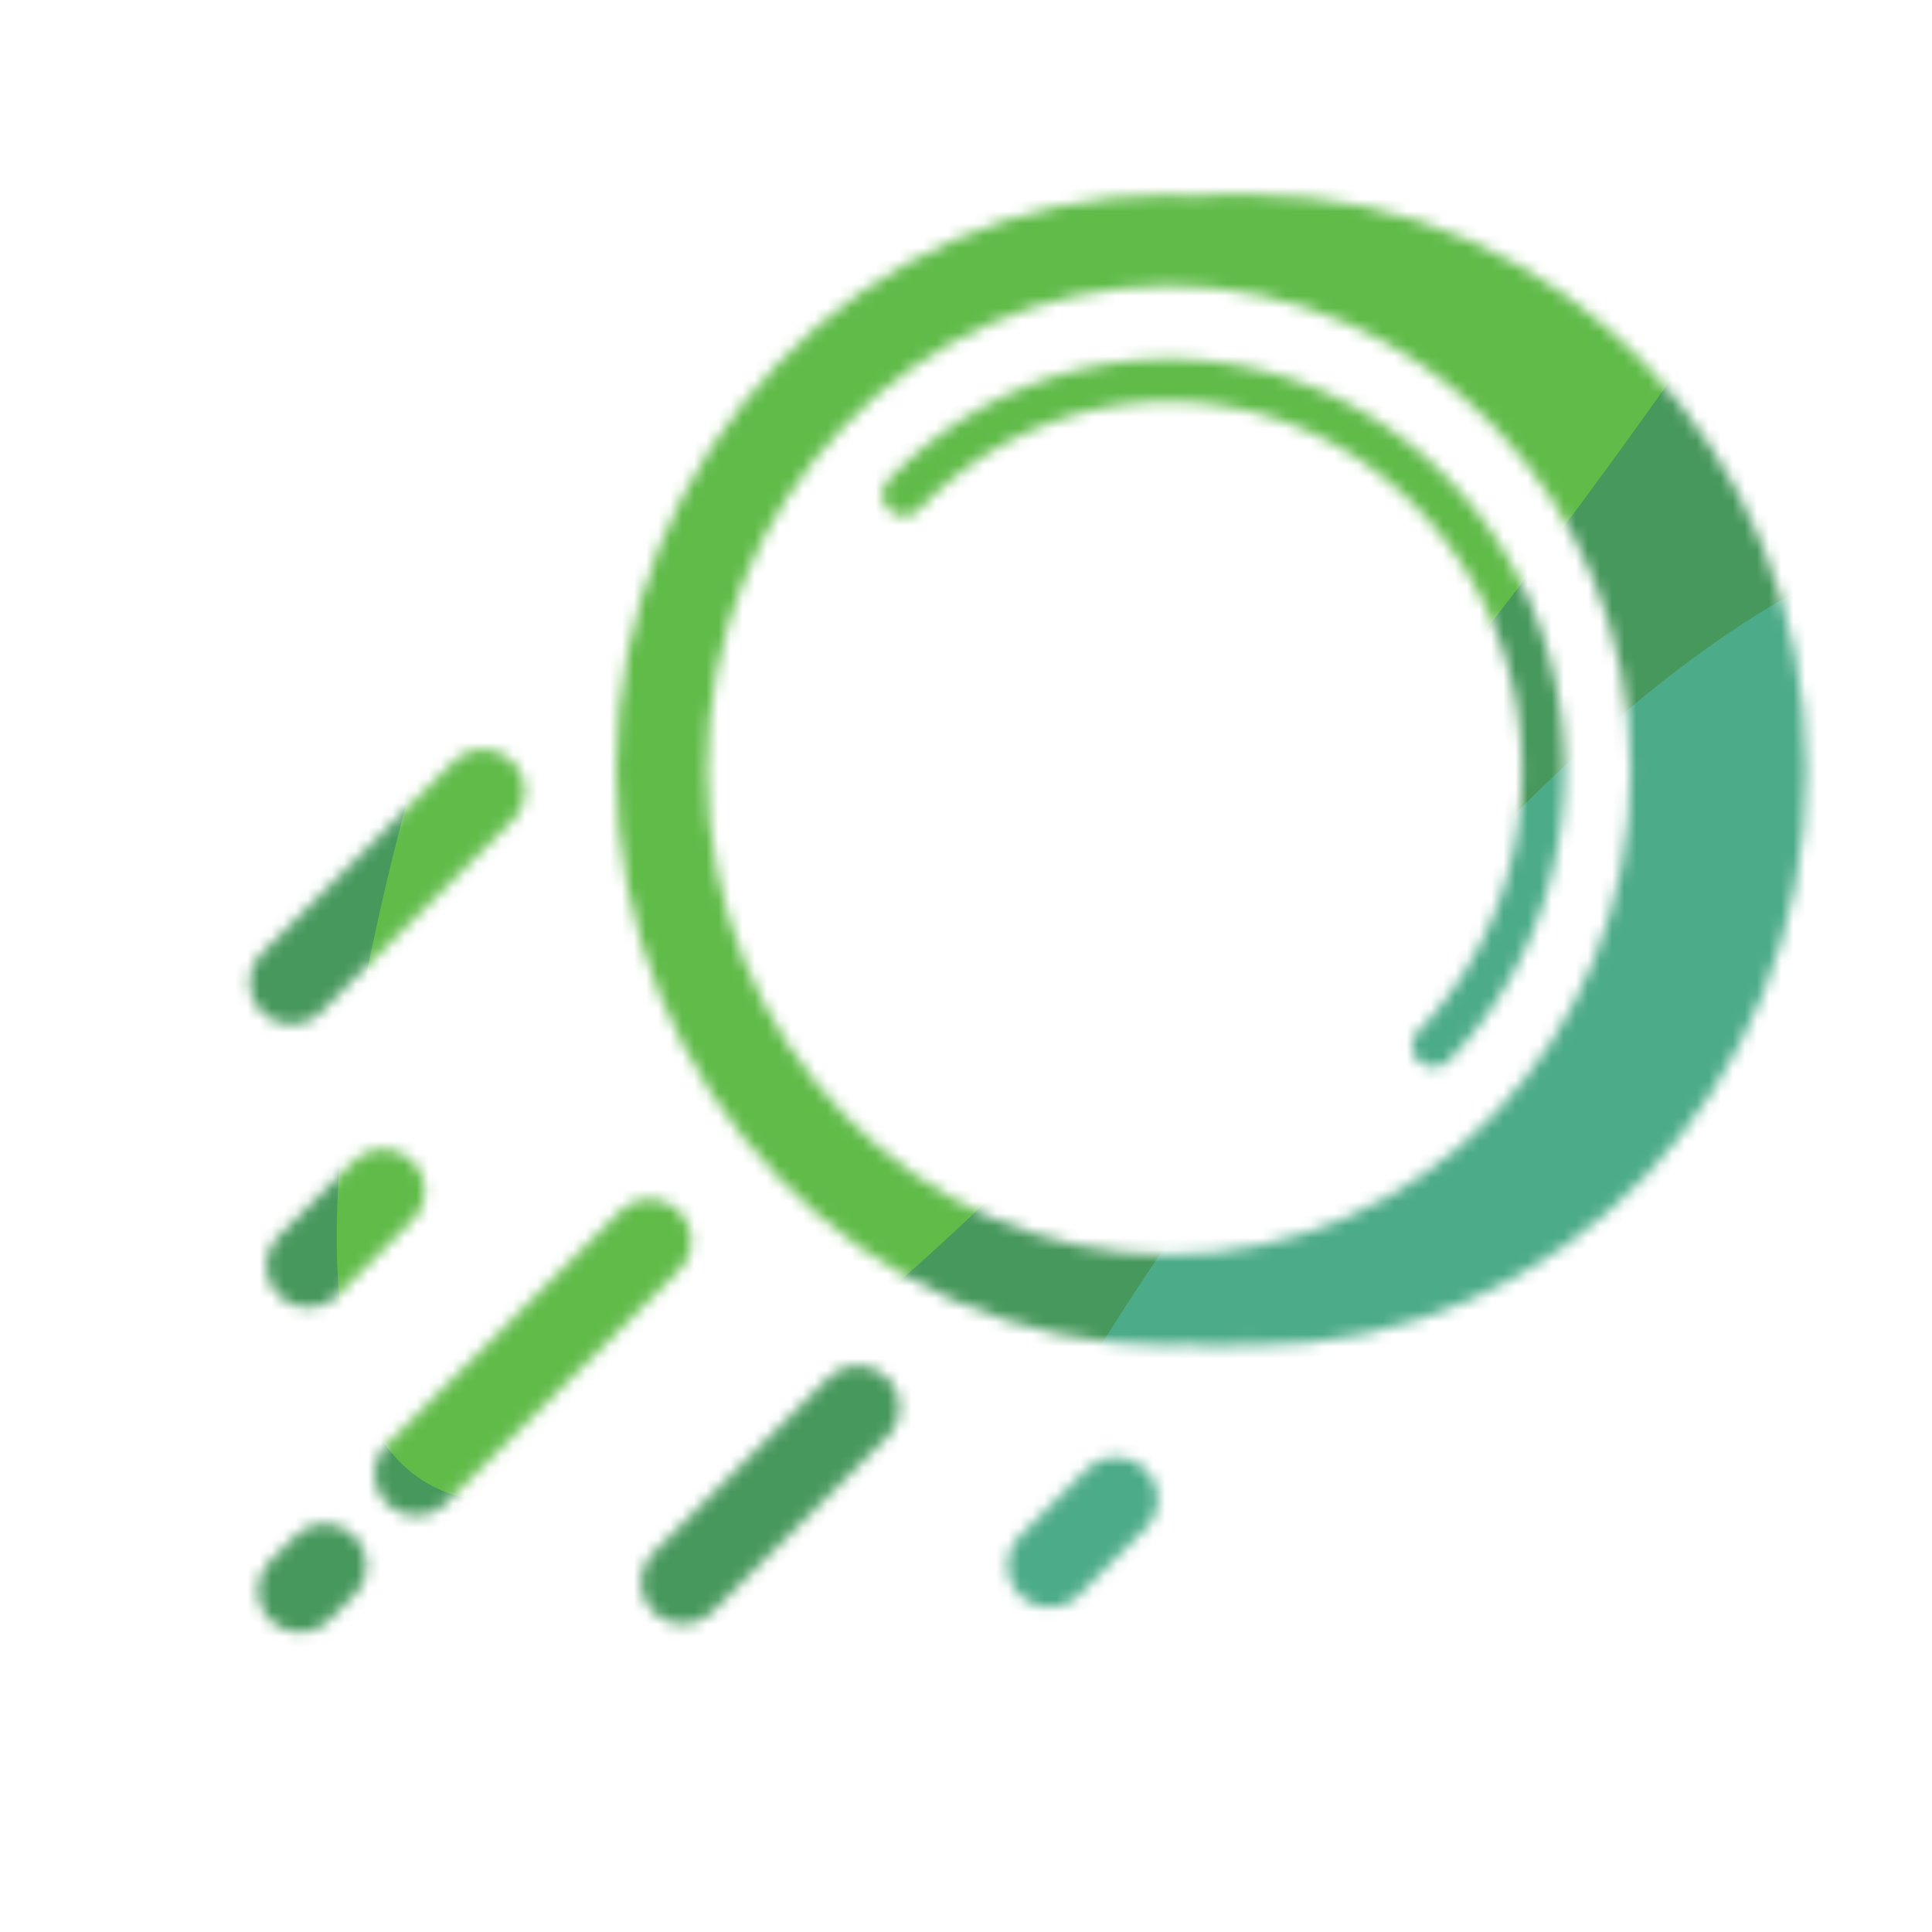 <svg xmlns="http://www.w3.org/2000/svg" fill="none" viewBox="0 0 160 160">
  <mask id="accelerate_svg__a" width="130" height="120" x="20" y="16" maskUnits="userSpaceOnUse" style="mask-type:alpha">
    <path fill="#222" fill-rule="evenodd" d="M96.797 103.914c20.839 0 38.24-17.673 38.24-40.121 0-22.449-17.401-40.121-38.24-40.121-20.838 0-38.24 17.672-38.24 40.12 0 22.45 17.402 40.122 38.24 40.122Zm0 7.522c25.276 0 45.763-21.329 45.763-47.643 0-26.315-20.487-47.644-45.763-47.644S51.035 37.48 51.035 63.793s20.486 47.643 45.762 47.643Z" clip-rule="evenodd"/>
    <path fill="#222" fill-rule="evenodd" d="M117.459 42.177c-11.419-11.887-29.904-11.885-41.329.008a1.755 1.755 0 1 1-2.532-2.433c12.805-13.329 33.591-13.333 46.393-.007 12.763 13.286 12.759 34.799-.008 48.088a1.754 1.754 0 1 1-2.531-2.432c11.462-11.931 11.465-31.297.007-43.224Z" clip-rule="evenodd"/>
    <path fill="#222" fill-rule="evenodd" d="M98.43 111.109c22.734-2.779 40.369-22.902 40.369-47.316 0-24.415-17.635-44.538-40.369-47.316 1.77-.216 3.57-.328 5.395-.328 25.276 0 45.763 21.33 45.763 47.644s-20.487 47.643-45.763 47.643c-1.825 0-3.625-.111-5.395-.327Z" clip-rule="evenodd"/>
    <path stroke="#000" stroke-linecap="round" stroke-width="6.897" d="m53.793 102.759-19.31 19.31m-7.587 7.586-2.068 2.069m46.206-15.172-14.482 14.483m35.862-6.897-5.517 5.517M40 65.517 24.138 81.38m7.586 17.24-6.207 6.208"/>
  </mask>
  <g mask="url(#accelerate_svg__a)">
    <ellipse cx="77.241" cy="83.103" fill="#47985D" rx="83.448" ry="83.103"/>
    <g filter="url(#accelerate_svg__b)">
      <path fill="#60BB49" d="M185.04-41.575C125.058 62.317 58.065 135.934 35.407 122.852c-22.657-13.081 7.6-107.907 67.582-211.799 59.982-103.892 126.975-177.508 149.632-164.427 22.658 13.082-7.599 107.907-67.581 211.8Z"/>
    </g>
    <g filter="url(#accelerate_svg__c)">
      <ellipse cx="59.405" cy="-52.492" fill="#FFA842" rx="39.232" ry="144.508" transform="rotate(30 59.405 -52.492)"/>
    </g>
    <g filter="url(#accelerate_svg__d)">
      <ellipse cx="116.123" cy="140.563" fill="#4CAB89" rx="36.45" ry="109.037" transform="rotate(30 116.123 140.563)"/>
    </g>
  </g>
  <defs>
    <filter id="accelerate_svg__b" width="356.396" height="503.375" x="-34.183" y="-316.948" color-interpolation-filters="sRGB" filterUnits="userSpaceOnUse">
      <feFlood flood-opacity="0" result="BackgroundImageFix"/>
      <feBlend in="SourceGraphic" in2="BackgroundImageFix" result="shape"/>
      <feGaussianBlur result="effect1_foregroundBlur_419_23625" stdDeviation="31.035"/>
    </filter>
    <filter id="accelerate_svg__c" width="283.863" height="377.526" x="-82.527" y="-241.255" color-interpolation-filters="sRGB" filterUnits="userSpaceOnUse">
      <feFlood flood-opacity="0" result="BackgroundImageFix"/>
      <feBlend in="SourceGraphic" in2="BackgroundImageFix" result="shape"/>
      <feGaussianBlur result="effect1_foregroundBlur_419_23625" stdDeviation="31.035"/>
    </filter>
    <filter id="accelerate_svg__d" width="250.155" height="316.517" x="-8.954" y="-17.695" color-interpolation-filters="sRGB" filterUnits="userSpaceOnUse">
      <feFlood flood-opacity="0" result="BackgroundImageFix"/>
      <feBlend in="SourceGraphic" in2="BackgroundImageFix" result="shape"/>
      <feGaussianBlur result="effect1_foregroundBlur_419_23625" stdDeviation="31.035"/>
    </filter>
  </defs>
</svg>
